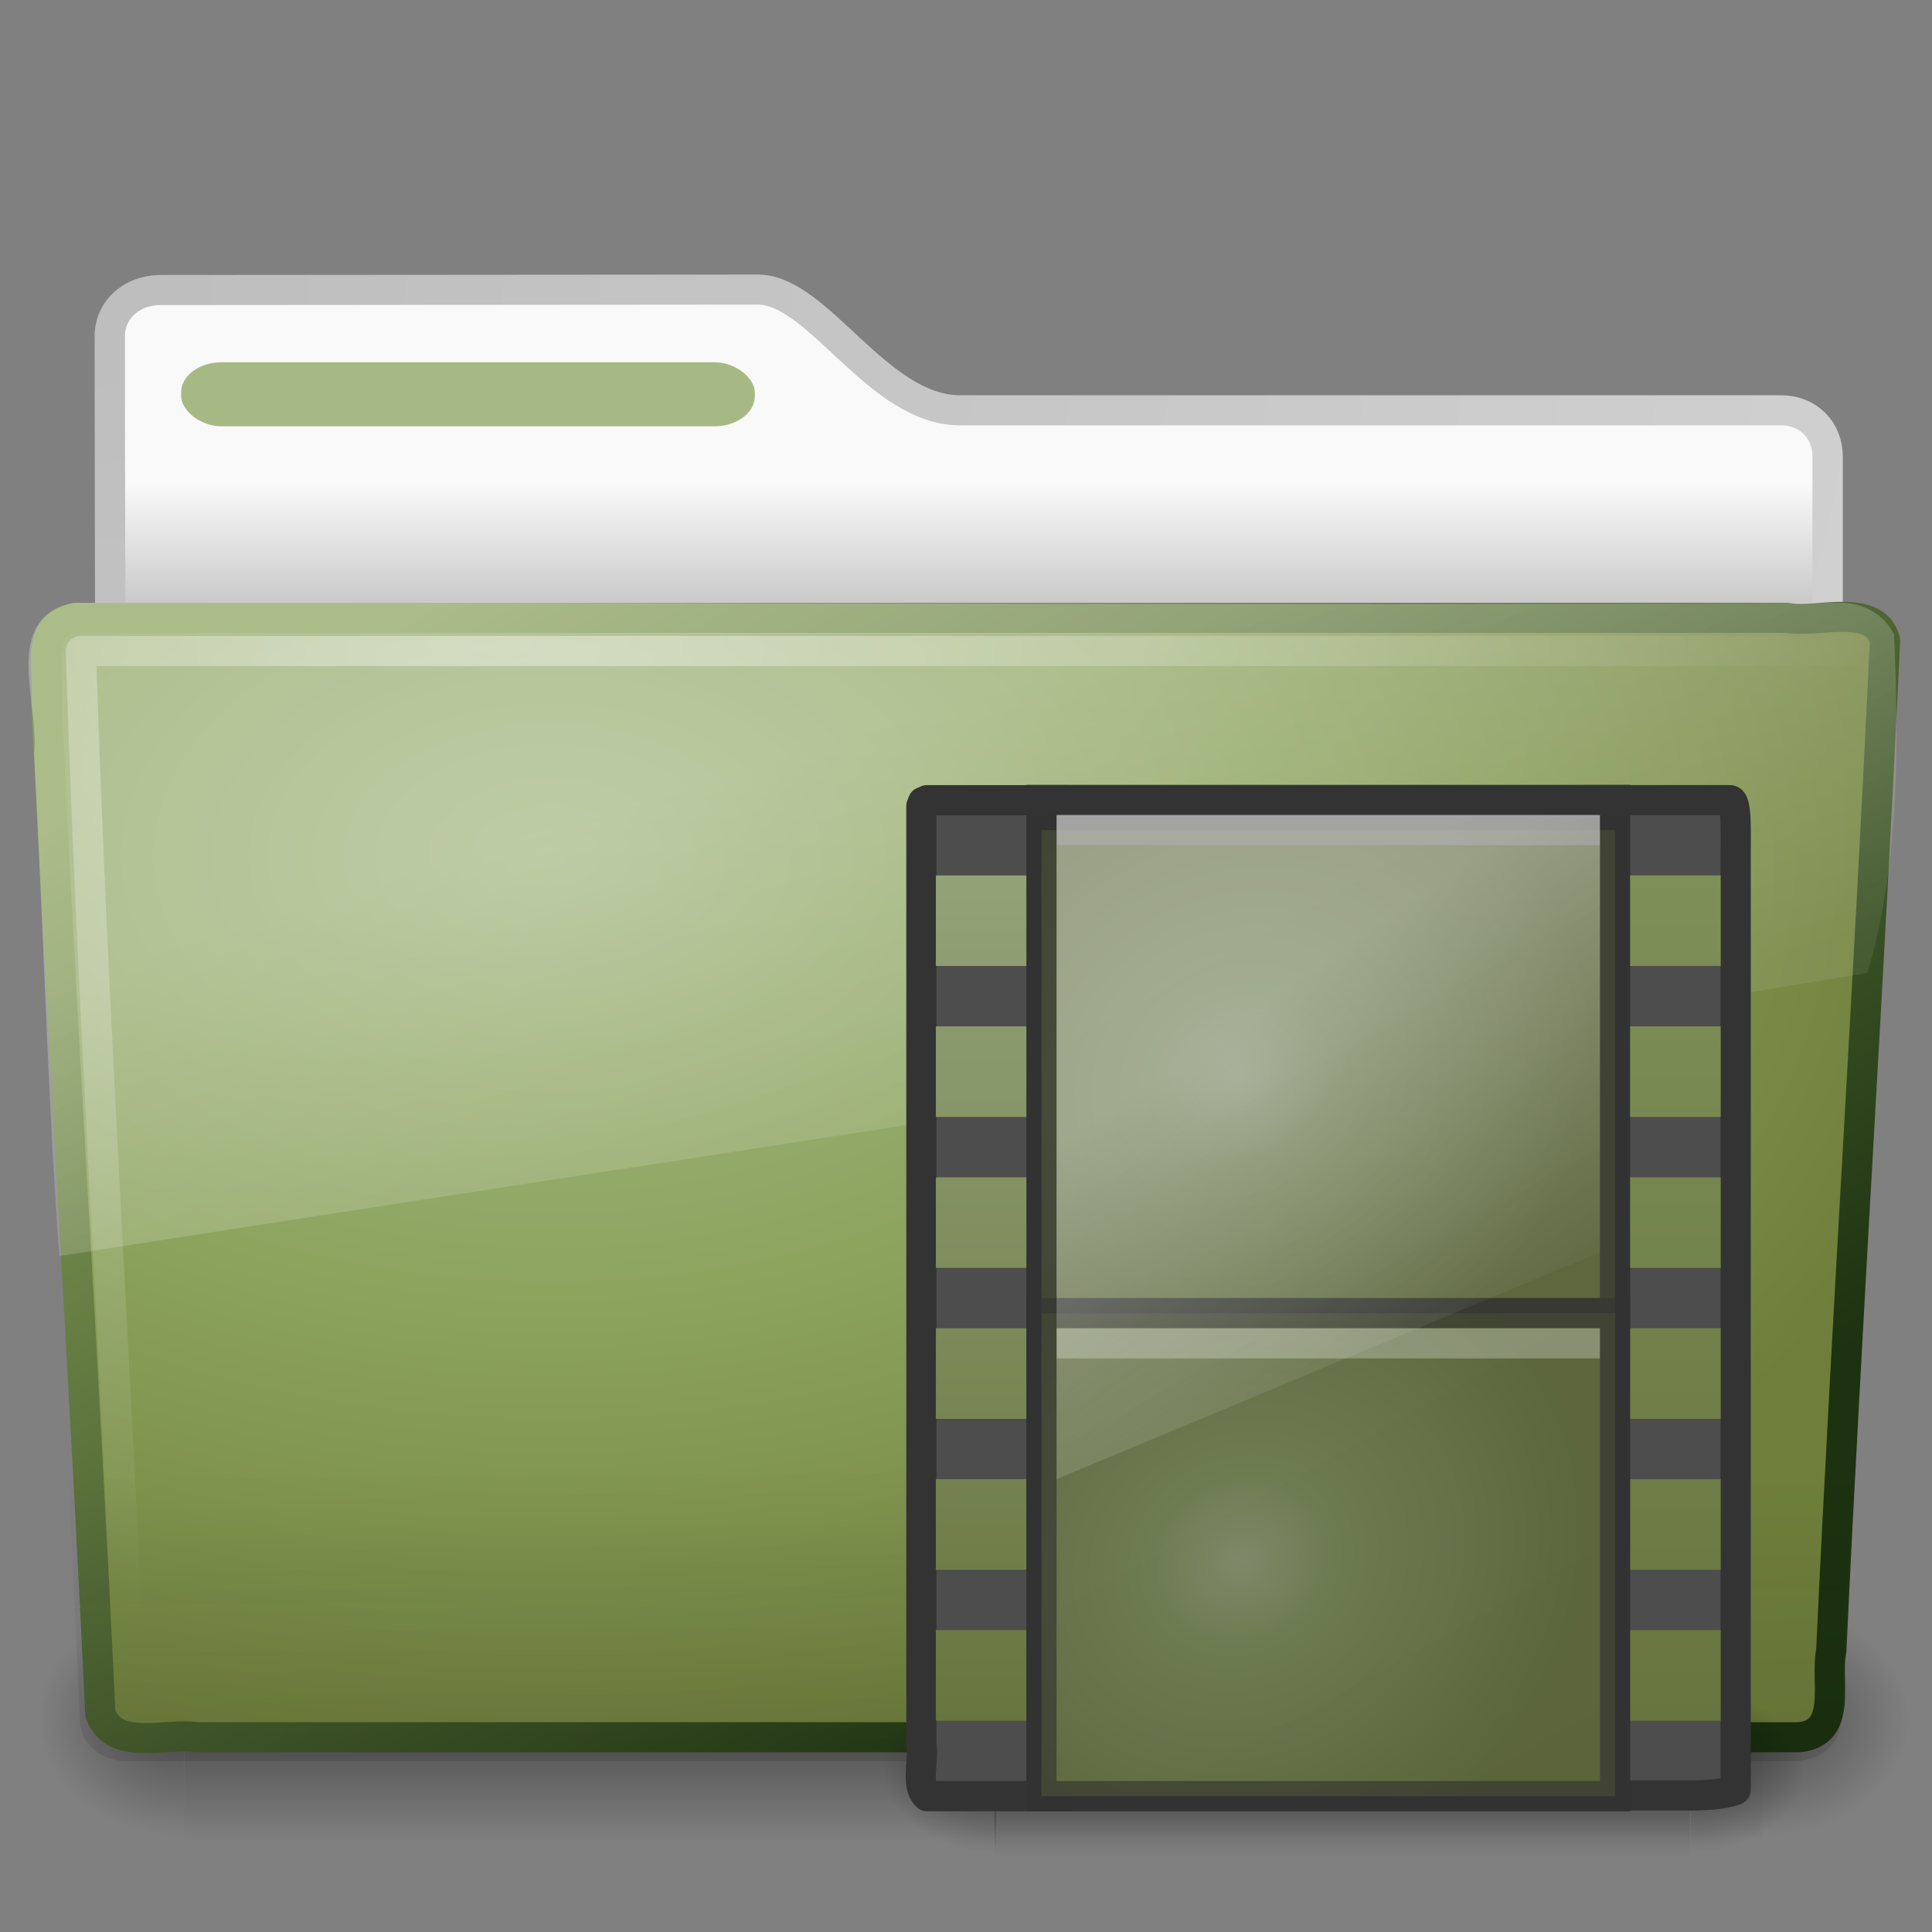 <?xml version="1.0" encoding="UTF-8" standalone="no"?>
<!-- Created with Inkscape (http://www.inkscape.org/) -->
<svg id="svg2949" xmlns="http://www.w3.org/2000/svg" height="64" width="64" version="1.0" xmlns:xlink="http://www.w3.org/1999/xlink">
 <rect width="100%" height="100%" fill="#808080" stroke="none"/>
 <defs id="defs2951">
  <linearGradient id="linearGradient2768" y2="33.955" gradientUnits="userSpaceOnUse" x2="15.215" gradientTransform="translate(0 .902)" y1="22.292" x1="11.566">
   <stop id="stop2687" style="stop-color:#fff;stop-opacity:.275" offset="0"/>
   <stop id="stop2689" style="stop-color:#fff;stop-opacity:.078" offset="1"/>
  </linearGradient>
  <radialGradient id="radialGradient2771" gradientUnits="userSpaceOnUse" cy="8.302" cx="7.265" gradientTransform="matrix(0 1.208 -1.627 0 26.148 8.868)" r="20.98">
   <stop id="stop2693" style="stop-color:#fff;stop-opacity:0.4" offset="0"/>
   <stop id="stop2695" style="stop-color:#fff;stop-opacity:0" offset="1"/>
  </radialGradient>
  <linearGradient id="linearGradient2774" y2="36.658" gradientUnits="userSpaceOnUse" x2="22.809" gradientTransform="matrix(1.145 0 0 .998 -3.466 1.851)" y1="49.629" x1="22.935">
   <stop id="stop2661" style="stop-color:#0a0a0a;stop-opacity:.498" offset="0"/>
   <stop id="stop2663" style="stop-color:#0a0a0a;stop-opacity:0" offset="1"/>
  </linearGradient>
  <linearGradient id="linearGradient2779" y2="15.944" gradientUnits="userSpaceOnUse" x2="65.34" gradientTransform="matrix(1 0 0 .997 -53.767 .682)" y1="45.114" x1="82.453">
   <stop id="stop3624-5" style="stop-color:#1C3210" offset="0"/>
   <stop id="stop3626-7" style="stop-color:#8BA25C" offset="1"/>
  </linearGradient>
  <radialGradient id="radialGradient2777" gradientUnits="userSpaceOnUse" cy="14.113" cx="63.969" gradientTransform="matrix(1.565 -9.489e-8 6.1774e-8 1.013 -86.215 8.92)" r="23.097">
   <stop id="stop3618-2" style="stop-color:#A6B984" offset="0"/>
   <stop id="stop3270" style="stop-color:#8BA25C" offset=".5"/>
   <stop id="stop3620-1" style="stop-color:#6F7F3B" offset="1"/>
  </radialGradient>
  <radialGradient id="radialGradient7600-312" gradientUnits="userSpaceOnUse" cy="486.65" cx="605.71" gradientTransform="matrix(-.032 0 0 .037 23.363 25.412)" r="117.14">
   <stop id="stop2681" offset="0"/>
   <stop id="stop2683" style="stop-opacity:0" offset="1"/>
  </radialGradient>
  <radialGradient id="radialGradient7598-526" gradientUnits="userSpaceOnUse" cy="486.65" cx="605.71" gradientTransform="matrix(.032 0 0 .037 25.337 25.412)" r="117.14">
   <stop id="stop2675" offset="0"/>
   <stop id="stop2677" style="stop-opacity:0" offset="1"/>
  </radialGradient>
  <linearGradient id="linearGradient7596-975" y2="609.51" gradientUnits="userSpaceOnUse" x2="302.86" gradientTransform="matrix(.084 0 0 .037 -6.115 25.412)" y1="366.65" x1="302.86">
   <stop id="stop2667" style="stop-opacity:0" offset="0"/>
   <stop id="stop2669" offset=".5"/>
   <stop id="stop2671" style="stop-opacity:0" offset="1"/>
  </linearGradient>
  <radialGradient id="radialGradient2788" gradientUnits="userSpaceOnUse" cy="5.017" cx="3" gradientTransform="matrix(-1.2749e-8 1.714 -2.159 -1.46e-8 12.809 3.609)" r="21">
   <stop id="stop3486" style="stop-color:#bdbdbd" offset="0"/>
   <stop id="stop3488" style="stop-color:#d0d0d0" offset="1"/>
  </radialGradient>
  <linearGradient id="linearGradient2786" y2="16.19" gradientUnits="userSpaceOnUse" x2="62.989" gradientTransform="translate(-50.941 .752)" y1="13.183" x1="62.989">
   <stop id="stop6406" style="stop-color:#f9f9f9" offset="0"/>
   <stop id="stop6408" style="stop-color:#c9c9c9" offset="1"/>
  </linearGradient>
  <radialGradient id="radialGradient2880" xlink:href="#linearGradient5060" gradientUnits="userSpaceOnUse" cy="486.65" cx="605.71" gradientTransform="matrix(.032 0 0 .023 36.637 47.481)" r="117.14"/>
  <linearGradient id="linearGradient2939" y2="609.51" gradientUnits="userSpaceOnUse" x2="302.86" gradientTransform="matrix(.048 0 0 .023 27.215 47.481)" y1="366.65" x1="302.86">
   <stop id="stop5050" style="stop-opacity:0" offset="0"/>
   <stop id="stop5056" offset=".5"/>
   <stop id="stop5052" style="stop-opacity:0" offset="1"/>
  </linearGradient>
  <linearGradient id="linearGradient5060">
   <stop id="stop5062" offset="0"/>
   <stop id="stop5064" style="stop-opacity:0" offset="1"/>
  </linearGradient>
  <radialGradient id="radialGradient2936" xlink:href="#linearGradient5060" gradientUnits="userSpaceOnUse" cy="486.65" cx="605.71" gradientTransform="matrix(-.032 0 0 .023 52.363 47.481)" r="117.14"/>
  <linearGradient id="linearGradient2931" y2="19.931" gradientUnits="userSpaceOnUse" x2="150.67" gradientTransform="matrix(1.212 0 0 1.18 -128.57 36.49)" y1="-8.893" x1="134.16">
   <stop id="stop3375" style="stop-color:#4d4d4d" offset="0"/>
   <stop id="stop3377" style="stop-color:#3c3c3c" offset="1"/>
  </linearGradient>
  <linearGradient id="linearGradient2925" y2="9.876" gradientUnits="userSpaceOnUse" x2="3.053" gradientTransform="matrix(3.817 0 0 3.778 22.348 20.058)" y1="2.19" x1="3.053">
   <stop id="stop3668" style="stop-color:#A6B984" offset="0"/>
   <stop id="stop3670" style="stop-color:#6F7F3B" offset="1"/>
  </linearGradient>
  <linearGradient id="linearGradient2947" y2="9.876" gradientUnits="userSpaceOnUse" x2="3.053" gradientTransform="matrix(3.817 0 0 3.778 40.536 20.058)" y1="2.19" x1="3.053">
   <stop id="stop3578" style="stop-color:#8BA25C" offset="0"/>
   <stop id="stop3580" style="stop-color:#6F7F3B" offset="1"/>
  </linearGradient>
  <linearGradient id="linearGradient4432-9-5">
   <stop id="stop4434-0-4" style="stop-color:#A6B984" offset="0"/>
   <stop id="stop4436-9-9" style="stop-color:#8BA25C" offset=".262"/>
   <stop id="stop4438-1-2" style="stop-color:#6F7F3B" offset="1"/>
  </linearGradient>
  <radialGradient id="radialGradient3733" xlink:href="#linearGradient4432-9-5" gradientUnits="userSpaceOnUse" cy="37.277" cx="33" gradientTransform="matrix(1.292 -.746 .663 1.148 -26.245 33.537)" r="8"/>
  <linearGradient id="linearGradient2994" y2="19.812" gradientUnits="userSpaceOnUse" x2="15.25" gradientTransform="matrix(.429 0 0 1.467 33.714 22.6)" y1="8.438" x1="12.938">
   <stop id="stop6594" style="stop-color:#fff;stop-opacity:.353" offset="0"/>
   <stop id="stop6596" style="stop-color:#fff;stop-opacity:0" offset="1"/>
  </linearGradient>
  <radialGradient id="radialGradient3781" xlink:href="#linearGradient4432-9-5" gradientUnits="userSpaceOnUse" cy="37.277" cx="33" gradientTransform="matrix(1.292 -.746 .663 1.148 -26.245 17.537)" r="8"/>
 </defs>
 <g id="layer1">
  <g id="g3489" transform="matrix(1.341 0 0 1.33 -.373 -2.51)">
   <path id="path3468" style="stroke-linejoin:round;stroke:url(#radialGradient2788);stroke-linecap:round;stroke-width:.749;fill:url(#linearGradient2786)" d="m4.217 9.112c-0.69 0.008-1.227 0.493-1.227 1.15 0 5.514 0.032 9.74 0 14.75 1.435 0 42.435-3.711 42.435-5.303v-6.452c0-0.658-0.48-1.158-1.17-1.15h-20.256c-2.047 0-3.499-3.007-5-3.007l-14.782 0.011z"/>
   <g id="g7591" style="opacity:.4" transform="matrix(.958 0 0 .667 1 15.752)">
    <rect id="rect4173" style="fill:url(#linearGradient7596-975)" height="9" width="40.7" y="39" x="4"/>
    <path id="path5058" style="fill:url(#radialGradient7598-526)" d="m44.7 39v8.999c1.655 0.017 4-2.016 4-4.5s-1.846-4.499-4-4.499z"/>
    <path id="path5018" style="fill:url(#radialGradient7600-312)" d="m4 39v8.999c-1.655 0.017-4-2.017-4-4.501s1.846-4.499 4-4.499z"/>
   </g>
   <path id="path3388" style="stroke-linejoin:round;stroke:url(#linearGradient2779);stroke-linecap:round;stroke-width:.748;fill:url(#radialGradient2777)" d="m2.162 17.277c-1.073 0.123-0.649 1.398-0.734 2.115 0.393 8.447 0.938 16.725 1.328 25.172 0.342 0.963 1.595 0.47 2.388 0.592h39.581c1.089-0.106 0.636-1.404 0.79-2.147 0.393-8.447 0.938-16.725 1.328-25.172-0.251-0.952-1.669-0.423-2.413-0.561h-42.269z"/>
   <path id="path6127" style="opacity:.4;fill:url(#linearGradient2774)" d="m2.058 16.817 43.896 0c0.634 0 1.045 0.445 1.045 0.997l-1.244 26.939c0 0.553-0.511 0.998-1.145 0.998h-41.209c-0.634 0-1.145-0.445-1.145-0.998l-1.243-26.938c0-0.553 0.411-0.998 1.045-0.998z"/>
   <path id="path2435" style="stroke-linejoin:round;stroke:url(#radialGradient2771);stroke-linecap:round;stroke-width:.749;fill:none" d="m46.277 18.102h-44c0.239 7.846 0.771 16.354 1.156 24.531"/>
   <path id="path3455" style="fill:url(#linearGradient2768)" d="m45.75 16.902c-14.55 0.073-29.105-0.021-43.656 0-1.807 0.411-0.834 2.467-0.972 3.772 0.222 4.163 0.323 8.345 0.62 12.497 15-2.362 29.926-4.607 44.664-7.049 0.781-2.587 0.788-5.671 0.658-8.429-0.23-0.505-0.787-0.801-1.314-0.79z"/>
   <rect id="rect3562" style="display:block;fill:#A6B984" rx="1" ry=".749" height="1.595" width="14.171" y="10.91" x="4.753"/>
  </g>
  <path id="path5058-9" style="opacity:.402;fill:url(#radialGradient2880)" d="m56 56.006v5.646c1.655 0.011 4-1.265 4-2.823s-1.846-2.823-4-2.823z"/>
  <rect id="rect2846" style="opacity:.402;fill:url(#linearGradient2939)" height="5.646" width="23.044" y="56.006" x="32.941"/>
  <path id="path2848" style="opacity:.402;fill:url(#radialGradient2936)" d="m33 56.006v5.646c-1.655 0.011-4-1.265-4-2.823s1.846-2.823 4-2.823z"/>
  <path id="path2850" style="stroke-linejoin:round;stroke:#333;display:block;fill:#4d4d4d" d="m35.5 59.499h-4.793c-0.388-0.391-0.093-1.166-0.185-1.719v-31.083l0.054-0.134 0.131-0.055h4.728"/>
  <path id="path2852" style="stroke-linejoin:round;stroke:#333;display:block;fill:#4d4d4d" d="m52.5 26.507h4.81c0.226 0 0.187 1.036 0.187 1.718 0 10.354 0 20.709 0 31.063-0.497 0.22-1.697 0.189-1.697 0.189h-3.26"/>
  <rect id="rect2854" style="stroke:#333;fill:url(#linearGradient2931)" rx="0" ry="0" height="33" width="19" y="26.5" x="34.5"/>
  <path id="path2856" style="stroke-linejoin:round;stroke:#333;stroke-linecap:square;fill:none" d="m35.5 43.5h17.003"/>
  <rect id="rect3779" style="opacity:.6;stroke:#333;fill:url(#radialGradient3781)" rx="0" ry="0" height="16" width="19" y="27.5" x="34.5"/>
  <path id="path2858" style="opacity:0.27;stroke-linejoin:round;stroke:#fff;stroke-linecap:square;display:block;fill:none" d="m35.504 27.5h16.995"/>
  <path id="path2862" style="opacity:.8;fill:url(#linearGradient2925)" d="m31 29h3v3h-3v-3zm0 5h3v3h-3v-3zm0 5h3v3h-3v-3zm0 5h3v3h-3v-3zm0 5h3v3h-3v-3zm0 5h3v3h-3v-3z"/>
  <path id="path2943" style="opacity:.8;fill:url(#linearGradient2947)" d="m54 29h3v3h-3v-3zm0 5h3v3h-3v-3zm0 5h3v3h-3v-3zm0 5h3v3h-3v-3zm0 5h3v3h-3v-3zm0 5h3v3h-3v-3z"/>
  <rect id="rect2704-7" style="opacity:.6;stroke:#333;fill:url(#radialGradient3733)" rx="0" ry="0" height="16" width="19" y="43.5" x="34.5"/>
  <path id="path2860" style="opacity:0.27;stroke-linejoin:round;stroke:#fff;stroke-linecap:square;display:block;fill:none" d="m35.504 44.5h16.995"/>
 </g>
 <path id="rect6588" style="fill:url(#linearGradient2994)" d="m35 27h18v14.483l-18 7.517v-22z"/>
</svg>
